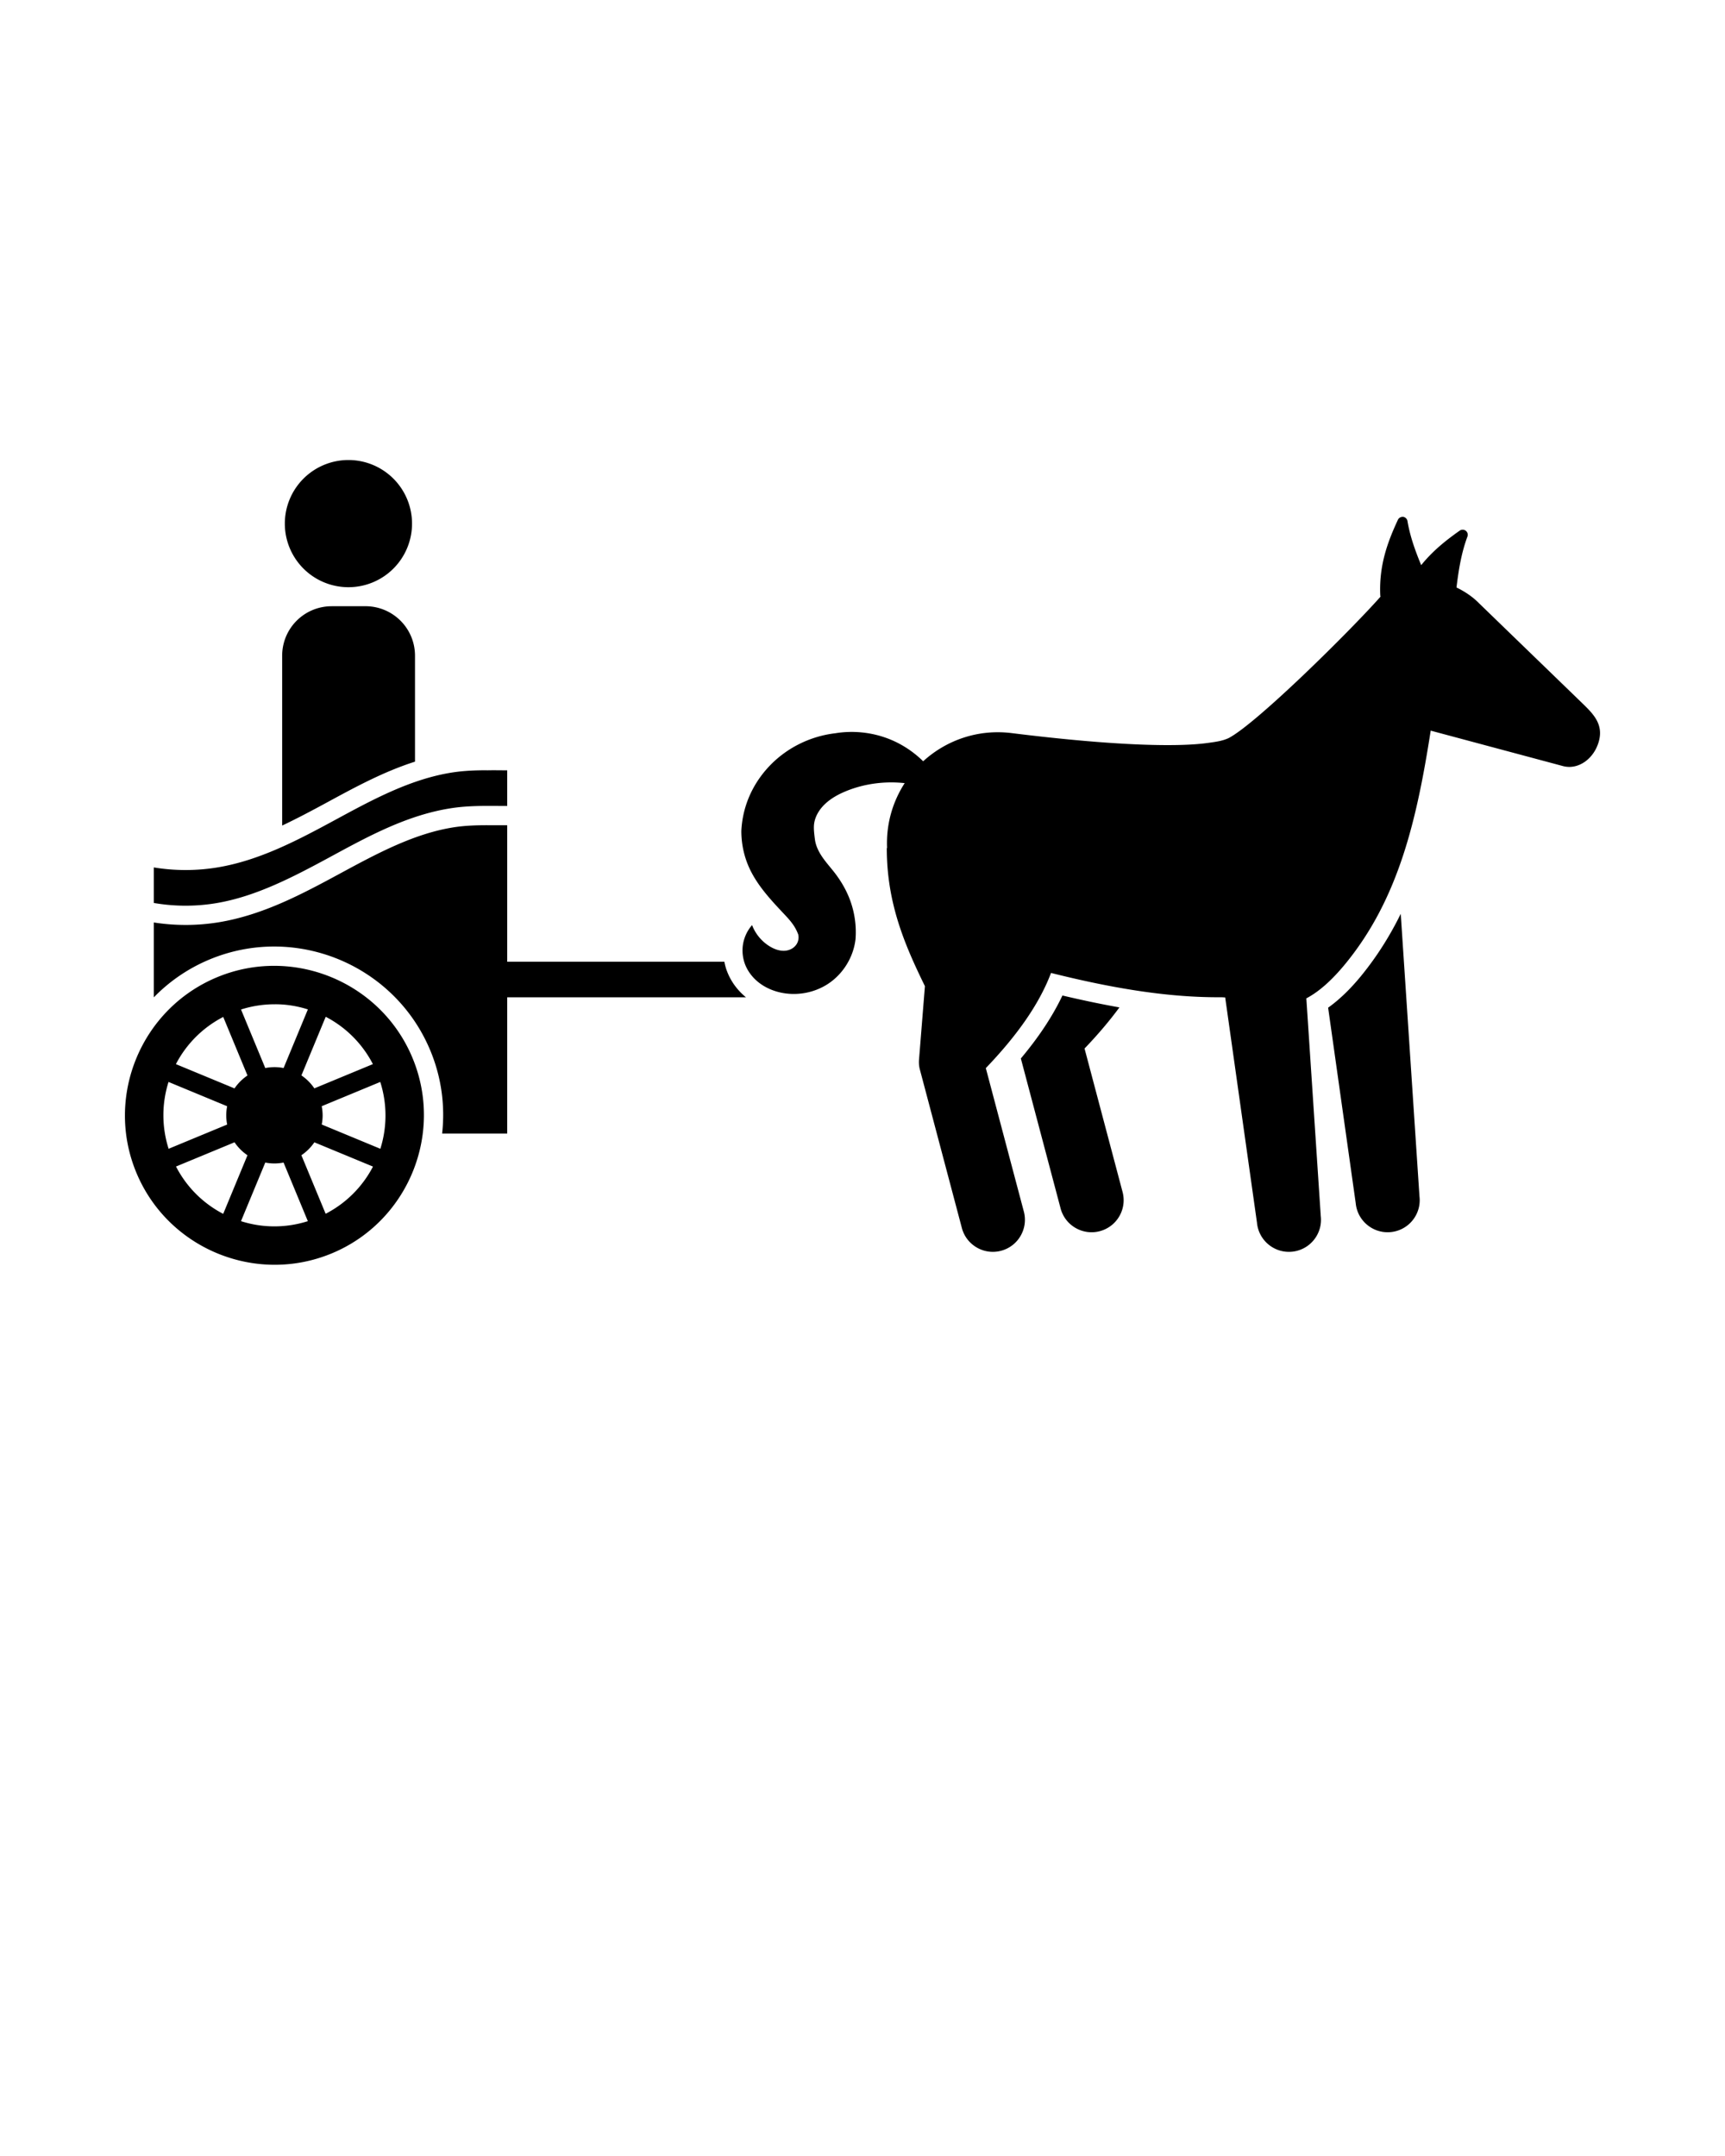 <svg xmlns:dc="http://purl.org/dc/elements/1.1/" xmlns:cc="http://creativecommons.org/ns#" xmlns:rdf="http://www.w3.org/1999/02/22-rdf-syntax-ns#" xmlns:svg="http://www.w3.org/2000/svg" xmlns="http://www.w3.org/2000/svg" xmlns:sodipodi="http://sodipodi.sourceforge.net/DTD/sodipodi-0.dtd" xmlns:inkscape="http://www.inkscape.org/namespaces/inkscape" viewBox="0 0 100 125" version="1.1" x="0px" y="0px"><g transform="translate(0,-952.362)"><path style="color:#000000;clip-rule:nonzero;display:inline;overflow:visible;visibility:visible;opacity:1;isolation:auto;mix-blend-mode:normal;color-interpolation:sRGB;color-interpolation-filters:linearRGB;solid-color:#000000;solid-opacity:1;fill:#000000;fill-opacity:1;fill-rule:nonzero;stroke:none;stroke-width:30;stroke-linecap:round;stroke-linejoin:round;stroke-miterlimit:4;stroke-dasharray:none;stroke-dashoffset:0;stroke-opacity:1;color-rendering:auto;image-rendering:auto;shape-rendering:auto;text-rendering:auto;enable-background:accumulate" d="m 20.199,979.033 a 3.687,3.687 0 0 0 -3.687,3.687 3.687,3.687 0 0 0 3.687,3.687 3.687,3.687 0 0 0 3.687,-3.687 3.687,3.687 0 0 0 -3.687,-3.687 z m 61.105,3.297 0.003,0 a 0.295,0.295 0 0 0 -0.27,0.171 c -0.579,1.252 -1.101,2.608 -1.022,4.378 a 0.295,0.295 0 0 0 0.014,0.077 c -1.695,1.921 -7.211,7.39 -8.823,8.208 -0.321,0.14 -0.589,0.198 -1.348,0.293 -1.462,0.182 -4.783,0.208 -11.225,-0.593 -1.957,-0.239 -3.788,0.423 -5.116,1.635 -0.588,-0.578 -1.293,-1.036 -2.065,-1.326 -0.963,-0.361 -2.021,-0.465 -3.037,-0.297 -1.099,0.129 -2.162,0.554 -3.047,1.219 -0.952,0.715 -1.696,1.71 -2.084,2.836 -0.179,0.519 -0.283,1.064 -0.308,1.613 0,0.72 0.148,1.44 0.442,2.098 0.459,1.028 1.243,1.869 2.014,2.689 0.218,0.231 0.436,0.464 0.606,0.733 0.097,0.152 0.177,0.316 0.238,0.485 0.039,0.179 0.011,0.373 -0.083,0.532 -0.063,0.107 -0.153,0.197 -0.258,0.264 -0.104,0.066 -0.224,0.109 -0.346,0.129 -0.327,0.052 -0.661,-0.061 -0.945,-0.23 -0.475,-0.283 -0.85,-0.73 -1.046,-1.247 -0.262,0.298 -0.441,0.668 -0.516,1.058 -0.073,0.39 -0.039,0.8 0.093,1.173 0.155,0.43 0.444,0.808 0.802,1.091 0.359,0.283 0.786,0.475 1.232,0.579 0.954,0.223 1.997,0.036 2.812,-0.507 0.868,-0.578 1.461,-1.552 1.575,-2.588 0.057,-0.751 -0.05,-1.513 -0.305,-2.22 -0.209,-0.577 -0.519,-1.116 -0.892,-1.602 -0.222,-0.289 -0.467,-0.56 -0.678,-0.856 -0.211,-0.296 -0.39,-0.623 -0.461,-0.98 -0.017,-0.091 -0.028,-0.183 -0.039,-0.275 -0.028,-0.245 -0.057,-0.494 -0.028,-0.739 0.055,-0.424 0.287,-0.811 0.59,-1.112 0.371,-0.368 0.842,-0.621 1.327,-0.814 1.053,-0.418 2.208,-0.56 3.335,-0.438 -0.696,1.076 -1.082,2.373 -1.021,3.77 l -0.017,-0.01 c 0,3.187 1.022,5.579 2.211,8.01 l -0.346,4.311 c -0.009,0.204 0.013,0.377 0.059,0.544 l 2.422,9.142 c 0.252,1.005 1.278,1.61 2.279,1.345 1.002,-0.265 1.593,-1.299 1.314,-2.297 l -2.198,-8.293 c 1.742,-1.817 3.077,-3.653 3.78,-5.518 3.514,0.879 6.758,1.432 9.866,1.409 0.078,0 0.154,0.01 0.231,0.011 l 1.843,13.063 c 0.096,1.032 1.018,1.787 2.049,1.677 1.031,-0.11 1.772,-1.043 1.648,-2.072 l -0.836,-12.614 c 0.689,-0.362 1.445,-0.997 2.308,-2.058 3.066,-3.771 4.104,-8.356 4.902,-13.464 l 7.669,2.055 c 0.876,0.235 1.804,-0.414 2.083,-1.453 0.279,-1.04 -0.403,-1.646 -1.077,-2.3 l -5.918,-5.73 c 0,-0.01 -0.006,-0.01 -0.009,-0.01 -0.335,-0.332 -0.77,-0.628 -1.253,-0.862 0.123,-1.018 0.283,-2.011 0.634,-2.951 a 0.295,0.295 0 0 0 -0.268,-0.399 0.295,0.295 0 0 0 -0.179,0.054 c -0.779,0.549 -1.556,1.161 -2.233,2.001 -0.347,-0.838 -0.649,-1.678 -0.796,-2.557 a 0.295,0.295 0 0 0 -0.29,-0.246 z m -62.073,5.18 c -1.592,0 -2.874,1.282 -2.874,2.874 l 0,9.842 c 0.848,-0.4 1.696,-0.851 2.551,-1.314 1.601,-0.868 3.29,-1.798 5.15,-2.391 l 0,-6.138 c 0,-1.592 -1.282,-2.874 -2.874,-2.874 l -1.953,0 z m 8.998,9.51 c -0.654,0 -1.31,0.024 -1.957,0.121 -2.441,0.368 -4.662,1.577 -6.832,2.753 -2.172,1.177 -4.4,2.358 -6.837,2.76 -1.218,0.201 -2.469,0.201 -3.687,0 l 0,2.06 0.091,0.015 c 1.157,0.191 2.348,0.191 3.505,0 2.317,-0.382 4.494,-1.525 6.662,-2.7 2.17,-1.176 4.445,-2.426 7.015,-2.814 0.552,-0.083 1.1,-0.114 1.637,-0.124 0.537,-0.01 1.065,7e-4 1.577,7e-4 l 0,-2.068 c -0.389,0 -0.781,-0.01 -1.174,0 z m 10e-4,3.186 c -0.643,0 -1.271,0.023 -1.875,0.114 -2.312,0.349 -4.478,1.515 -6.649,2.691 -2.175,1.178 -4.456,2.398 -7.012,2.82 -1.248,0.206 -2.528,0.21 -3.778,0.014 l 0,4.342 c 0.897,-0.923 1.99,-1.682 3.25,-2.204 1.243,-0.515 2.539,-0.754 3.81,-0.743 3.815,0.032 7.43,2.31 8.974,6.039 0.651,1.571 0.858,3.22 0.68,4.806 l 1.947,0 1.826,0 0,-2.235 0,-15.642 c -0.395,0 -0.786,0 -1.172,0 z m 52.972,5.139 c -0.614,1.246 -1.355,2.44 -2.274,3.57 -0.657,0.808 -1.305,1.421 -1.935,1.87 l 1.599,11.332 c 0.096,1.032 1.018,1.787 2.049,1.677 1.031,-0.11 1.772,-1.043 1.647,-2.072 l -1.086,-16.377 z m -51.8,2.769 0,2.068 13.841,0 c -0.487,-0.4 -0.886,-0.924 -1.114,-1.556 l -10e-4,0 -0.001,0 c -0.058,-0.165 -0.103,-0.334 -0.135,-0.505 l -12.589,0 z m -13.437,0.245 c -1.126,-0.01 -2.271,0.201 -3.373,0.658 -4.41,1.827 -6.518,6.914 -4.691,11.325 1.827,4.41 6.914,6.518 11.325,4.691 4.41,-1.827 6.518,-6.914 4.691,-11.325 -1.37,-3.308 -4.575,-5.32 -7.952,-5.349 z m 45.626,1.72 c -0.597,1.258 -1.42,2.469 -2.411,3.651 l 2.297,8.668 c 0.252,1.005 1.278,1.61 2.279,1.345 1.002,-0.266 1.593,-1.299 1.314,-2.297 l -2.198,-8.293 c 0.758,-0.791 1.435,-1.585 2.022,-2.384 -1.084,-0.193 -2.184,-0.425 -3.303,-0.69 z m -45.632,0.508 c 0.646,0 1.283,0.106 1.889,0.298 l -1.408,3.399 c -0.175,-0.034 -0.353,-0.052 -0.531,-0.052 -0.178,9e-4 -0.356,0.019 -0.531,0.053 l -1.406,-3.394 c 0.658,-0.209 1.327,-0.307 1.986,-0.303 z m 2.922,0.725 c 1.14,0.593 2.108,1.531 2.736,2.745 l -3.394,1.406 c -0.2,-0.296 -0.454,-0.551 -0.749,-0.751 l 1.408,-3.399 z m -5.94,0.01 1.406,3.394 c -0.296,0.199 -0.551,0.454 -0.752,0.749 l -3.398,-1.407 c 0.593,-1.14 1.53,-2.108 2.744,-2.736 z m -3.171,3.769 3.398,1.408 c -0.034,0.175 -0.052,0.353 -0.052,0.531 7.5e-4,0.178 0.018,0.356 0.053,0.53 l -3.394,1.406 c -0.414,-1.302 -0.392,-2.65 -0.005,-3.875 z m 12.274,0 c 0.414,1.302 0.392,2.649 0.005,3.875 l -3.398,-1.408 c 0.034,-0.175 0.052,-0.353 0.052,-0.531 -7.4e-4,-0.178 -0.019,-0.356 -0.053,-0.53 l 3.394,-1.406 z m -8.447,3.499 c 0.199,0.296 0.454,0.551 0.749,0.751 l -1.407,3.398 c -1.14,-0.593 -2.108,-1.53 -2.736,-2.744 l 3.395,-1.406 z m 4.627,9e-4 3.398,1.407 c -0.593,1.14 -1.53,2.108 -2.744,2.736 l -1.406,-3.394 c 0.296,-0.2 0.551,-0.454 0.752,-0.749 z m -1.784,1.177 0,0 1.406,3.394 c -1.302,0.414 -2.65,0.392 -3.875,0 l 1.408,-3.398 c 0.175,0.034 0.353,0.052 0.531,0.052 0.178,-7e-4 0.356,-0.018 0.53,-0.053 z"/></g></svg>